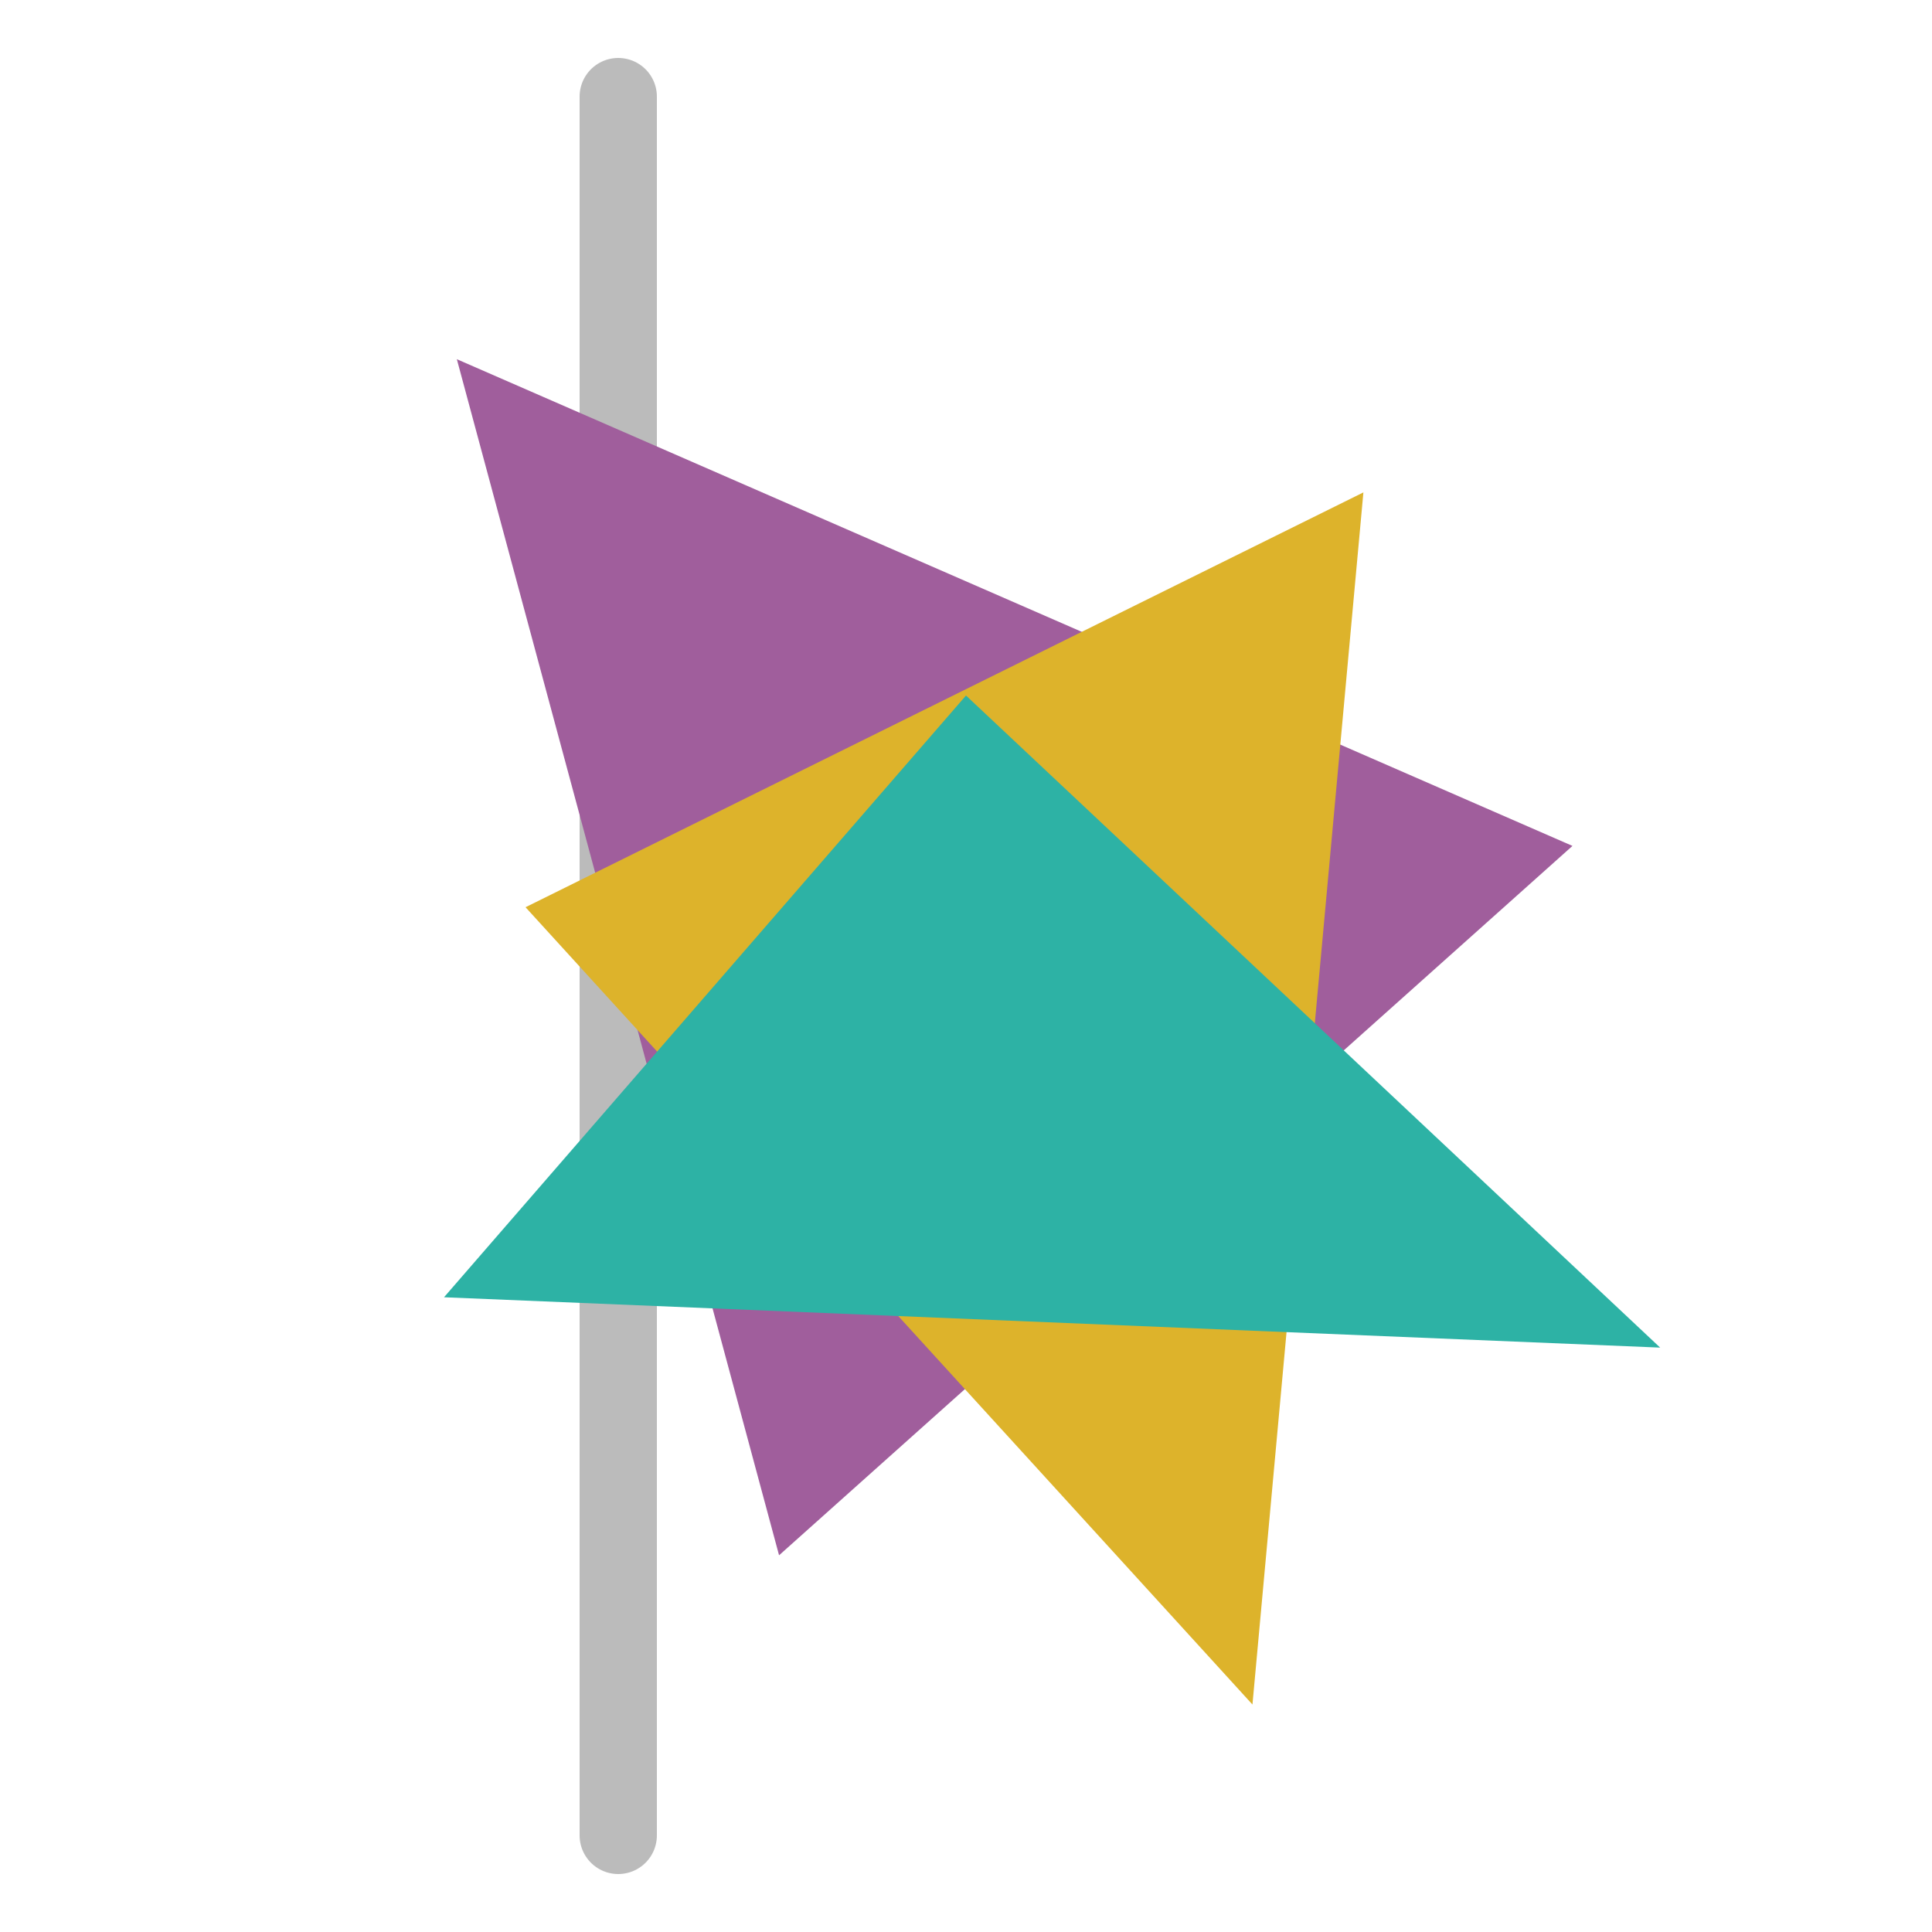 <svg xmlns="http://www.w3.org/2000/svg" version="1.1"
    height="100"
    width="100"
    viewBox="0 0 100 100"
  >
  <line
      class="time-zone"
      stroke="#BBB"
      y1="5"
      y2="95"
      stroke-width="4"
      stroke-linecap="round"
      x1="32"
      x2="32"
    />
  <path
fill="#A05E9C"
mix-blend-mode="multiply"
d="M50,9L78.042,65.416L22.982,67.146Z"
transform="rotate(-40, 50, 50)"
/>
  <path
  fill="#ddb32b"
  mix-blend-mode="multiply"
  d="M50,18L85.929,69.752L30.58,62.324Z"
  transform="rotate(40, 50, 50)"
/>
  <path
    fill="#2db2a5"
    mix-blend-mode="multiply"
    d="M50,36L85.929,69.752L22.982,67.146Z"
  />
  </svg>